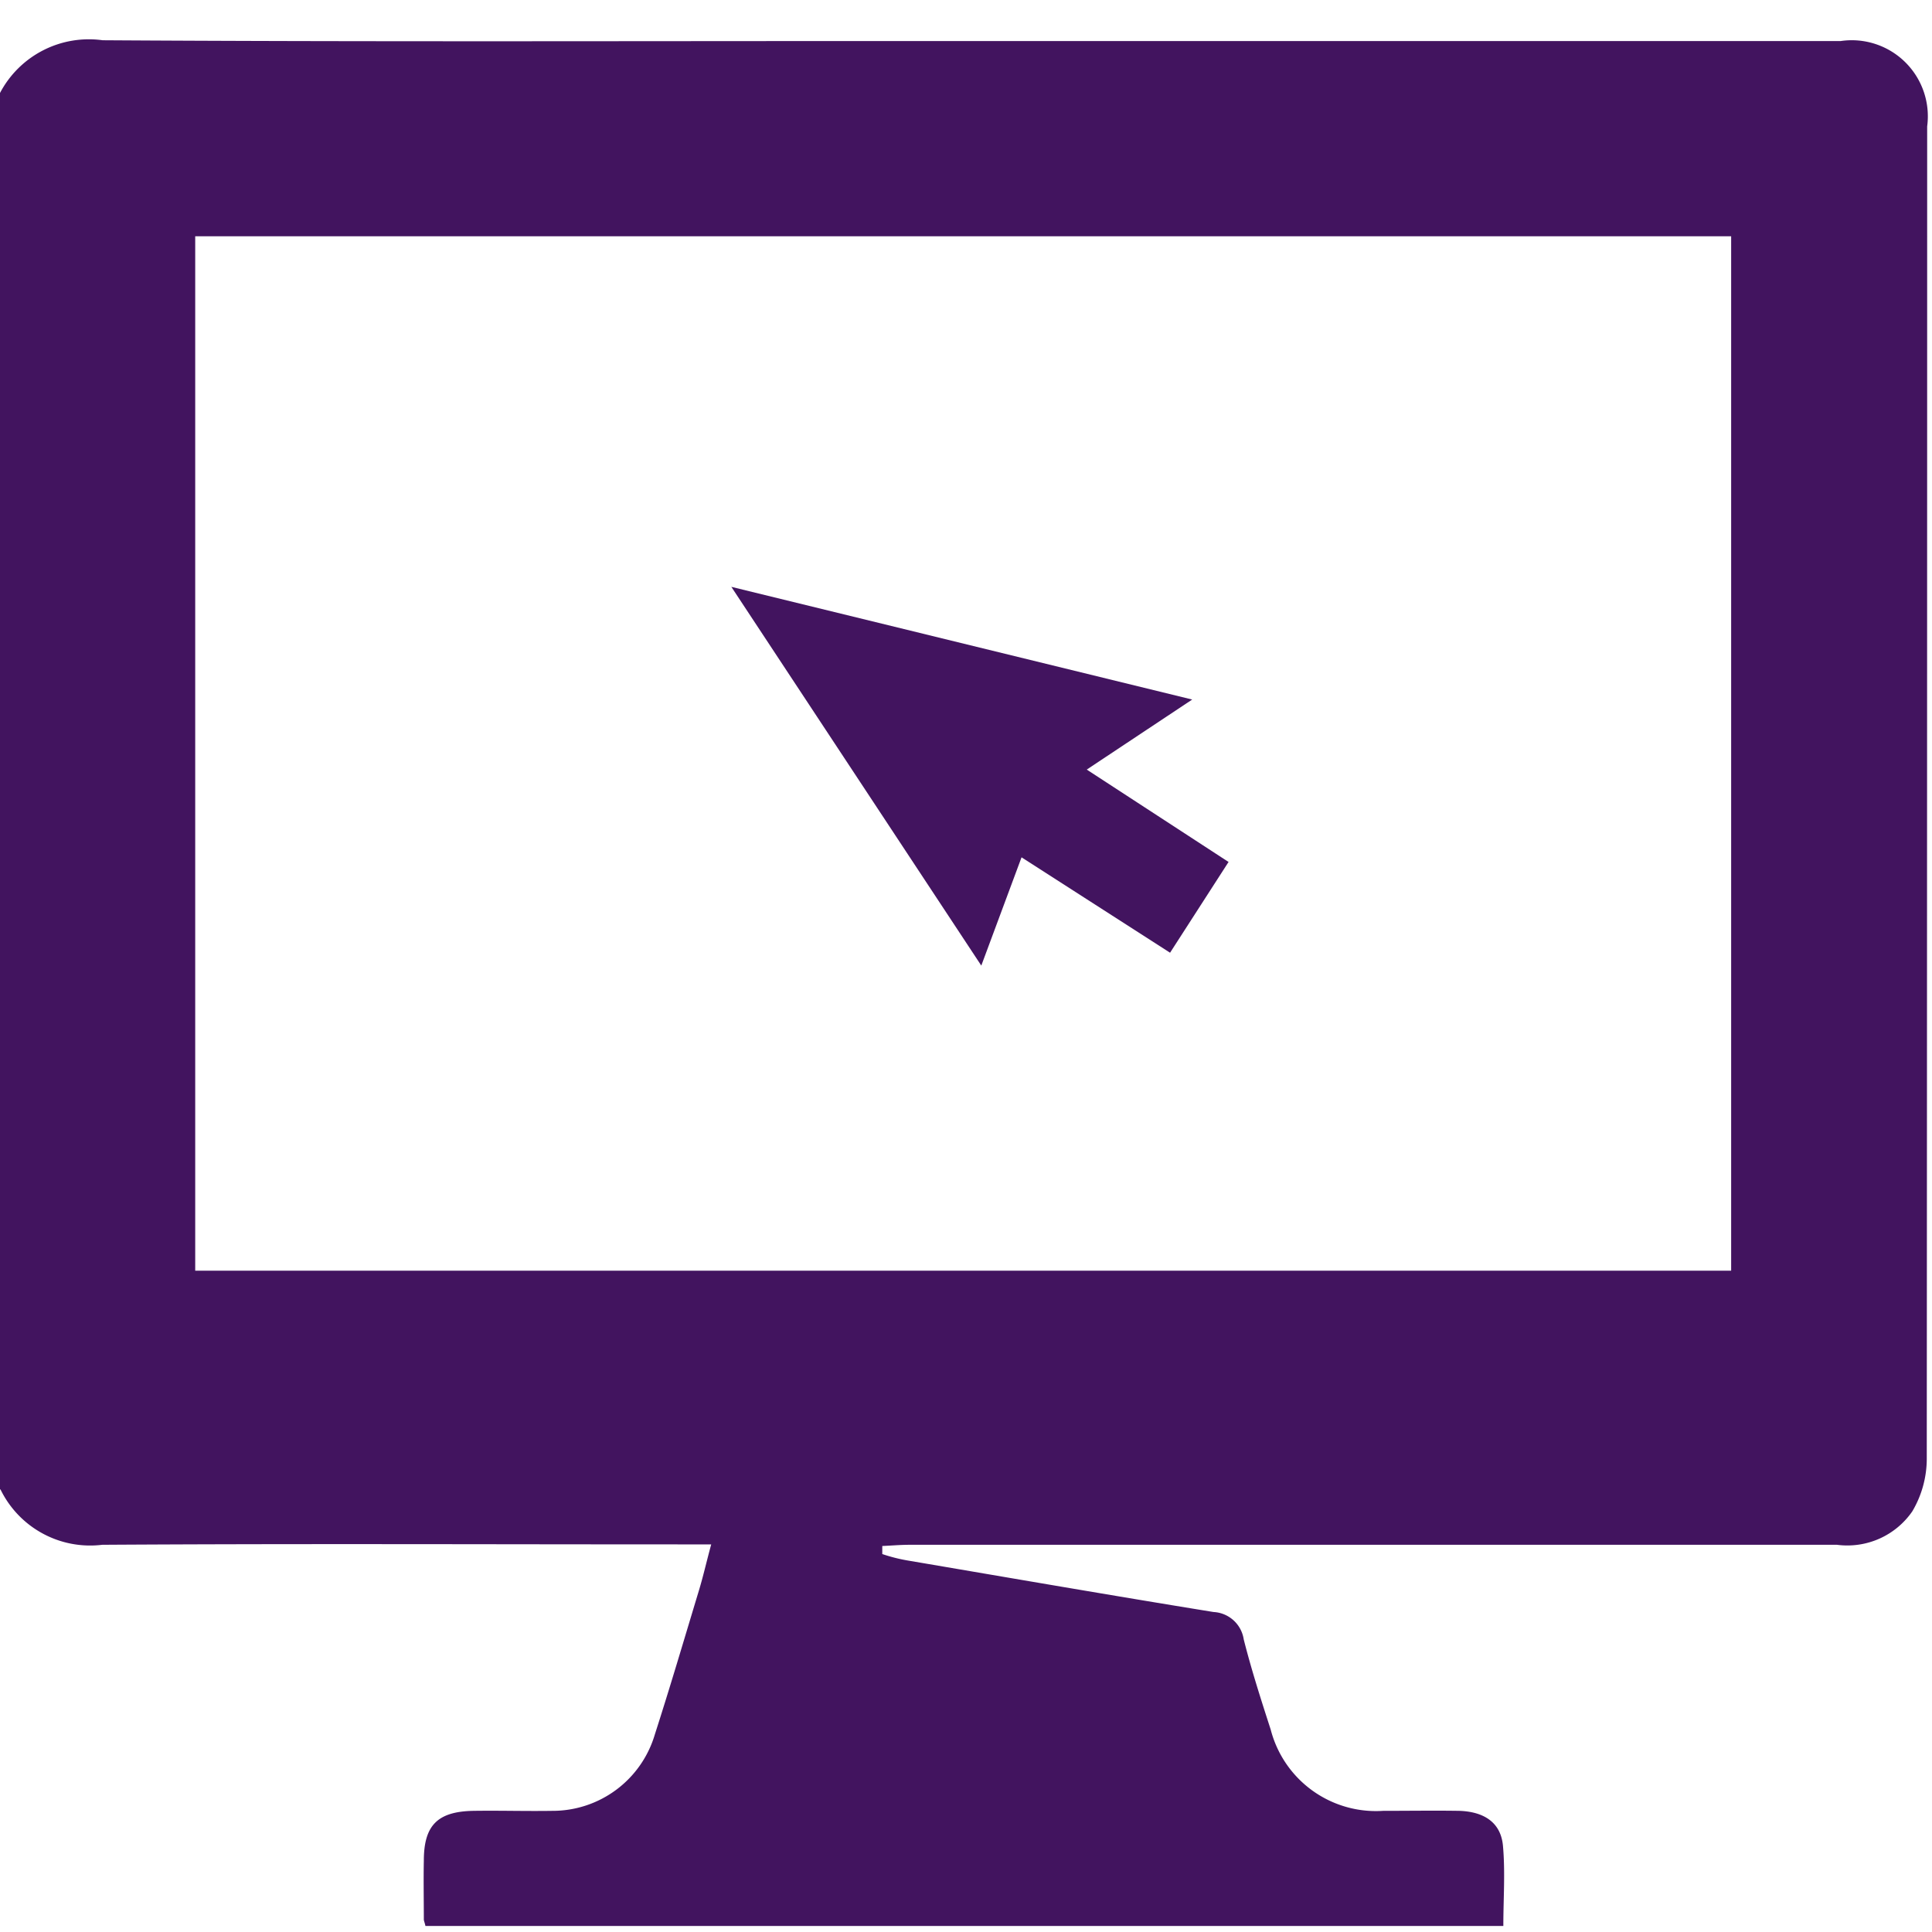 <svg xmlns="http://www.w3.org/2000/svg" xmlns:xlink="http://www.w3.org/1999/xlink" width="48" height="48" viewBox="0 0 48 48"><defs><clipPath id="b"><rect width="48" height="48"/></clipPath></defs><g id="a" clip-path="url(#b)"><g transform="translate(-0.06 0.44)"><path d="M.06,36.57V1.87A2.494,2.494,0,0,1,2.61.56C8.92.6,15.23.58,21.54.58H45.79A1.89,1.89,0,0,1,47.94,2.7q0,16.56-.01,33.11a2.569,2.569,0,0,1-.36,1.3,1.961,1.961,0,0,1-1.87.83H22.66c-.23,0-.45.02-.68.03v.2a4.147,4.147,0,0,0,.63.16c2.53.43,5.07.87,7.6,1.28a.8.8,0,0,1,.75.68c.19.75.43,1.5.67,2.24a2.7,2.7,0,0,0,2.79,2.02c.63,0,1.27-.01,1.9,0,.56.02,1.02.25,1.08.86.06.66.01,1.33.01,2H10.63c-.02-.09-.04-.13-.04-.16,0-.49-.01-.97,0-1.46,0-.88.34-1.22,1.22-1.24.65-.01,1.31.01,1.96,0a2.649,2.649,0,0,0,2.56-1.9c.38-1.18.73-2.37,1.09-3.56.11-.36.19-.72.31-1.16h-.82c-4.77,0-9.54-.02-14.31.01A2.477,2.477,0,0,1,.07,36.56ZM4.9,31.13H43.07V5.43H4.91V31.14Z" fill="#42145f"/><path d="M30.58,20.98l-1.45,2.25-3.69-2.37-1,2.69-6.21-9.41,11.45,2.8-2.62,1.74,3.53,2.3Z" fill="#42145f"/></g></g></svg>